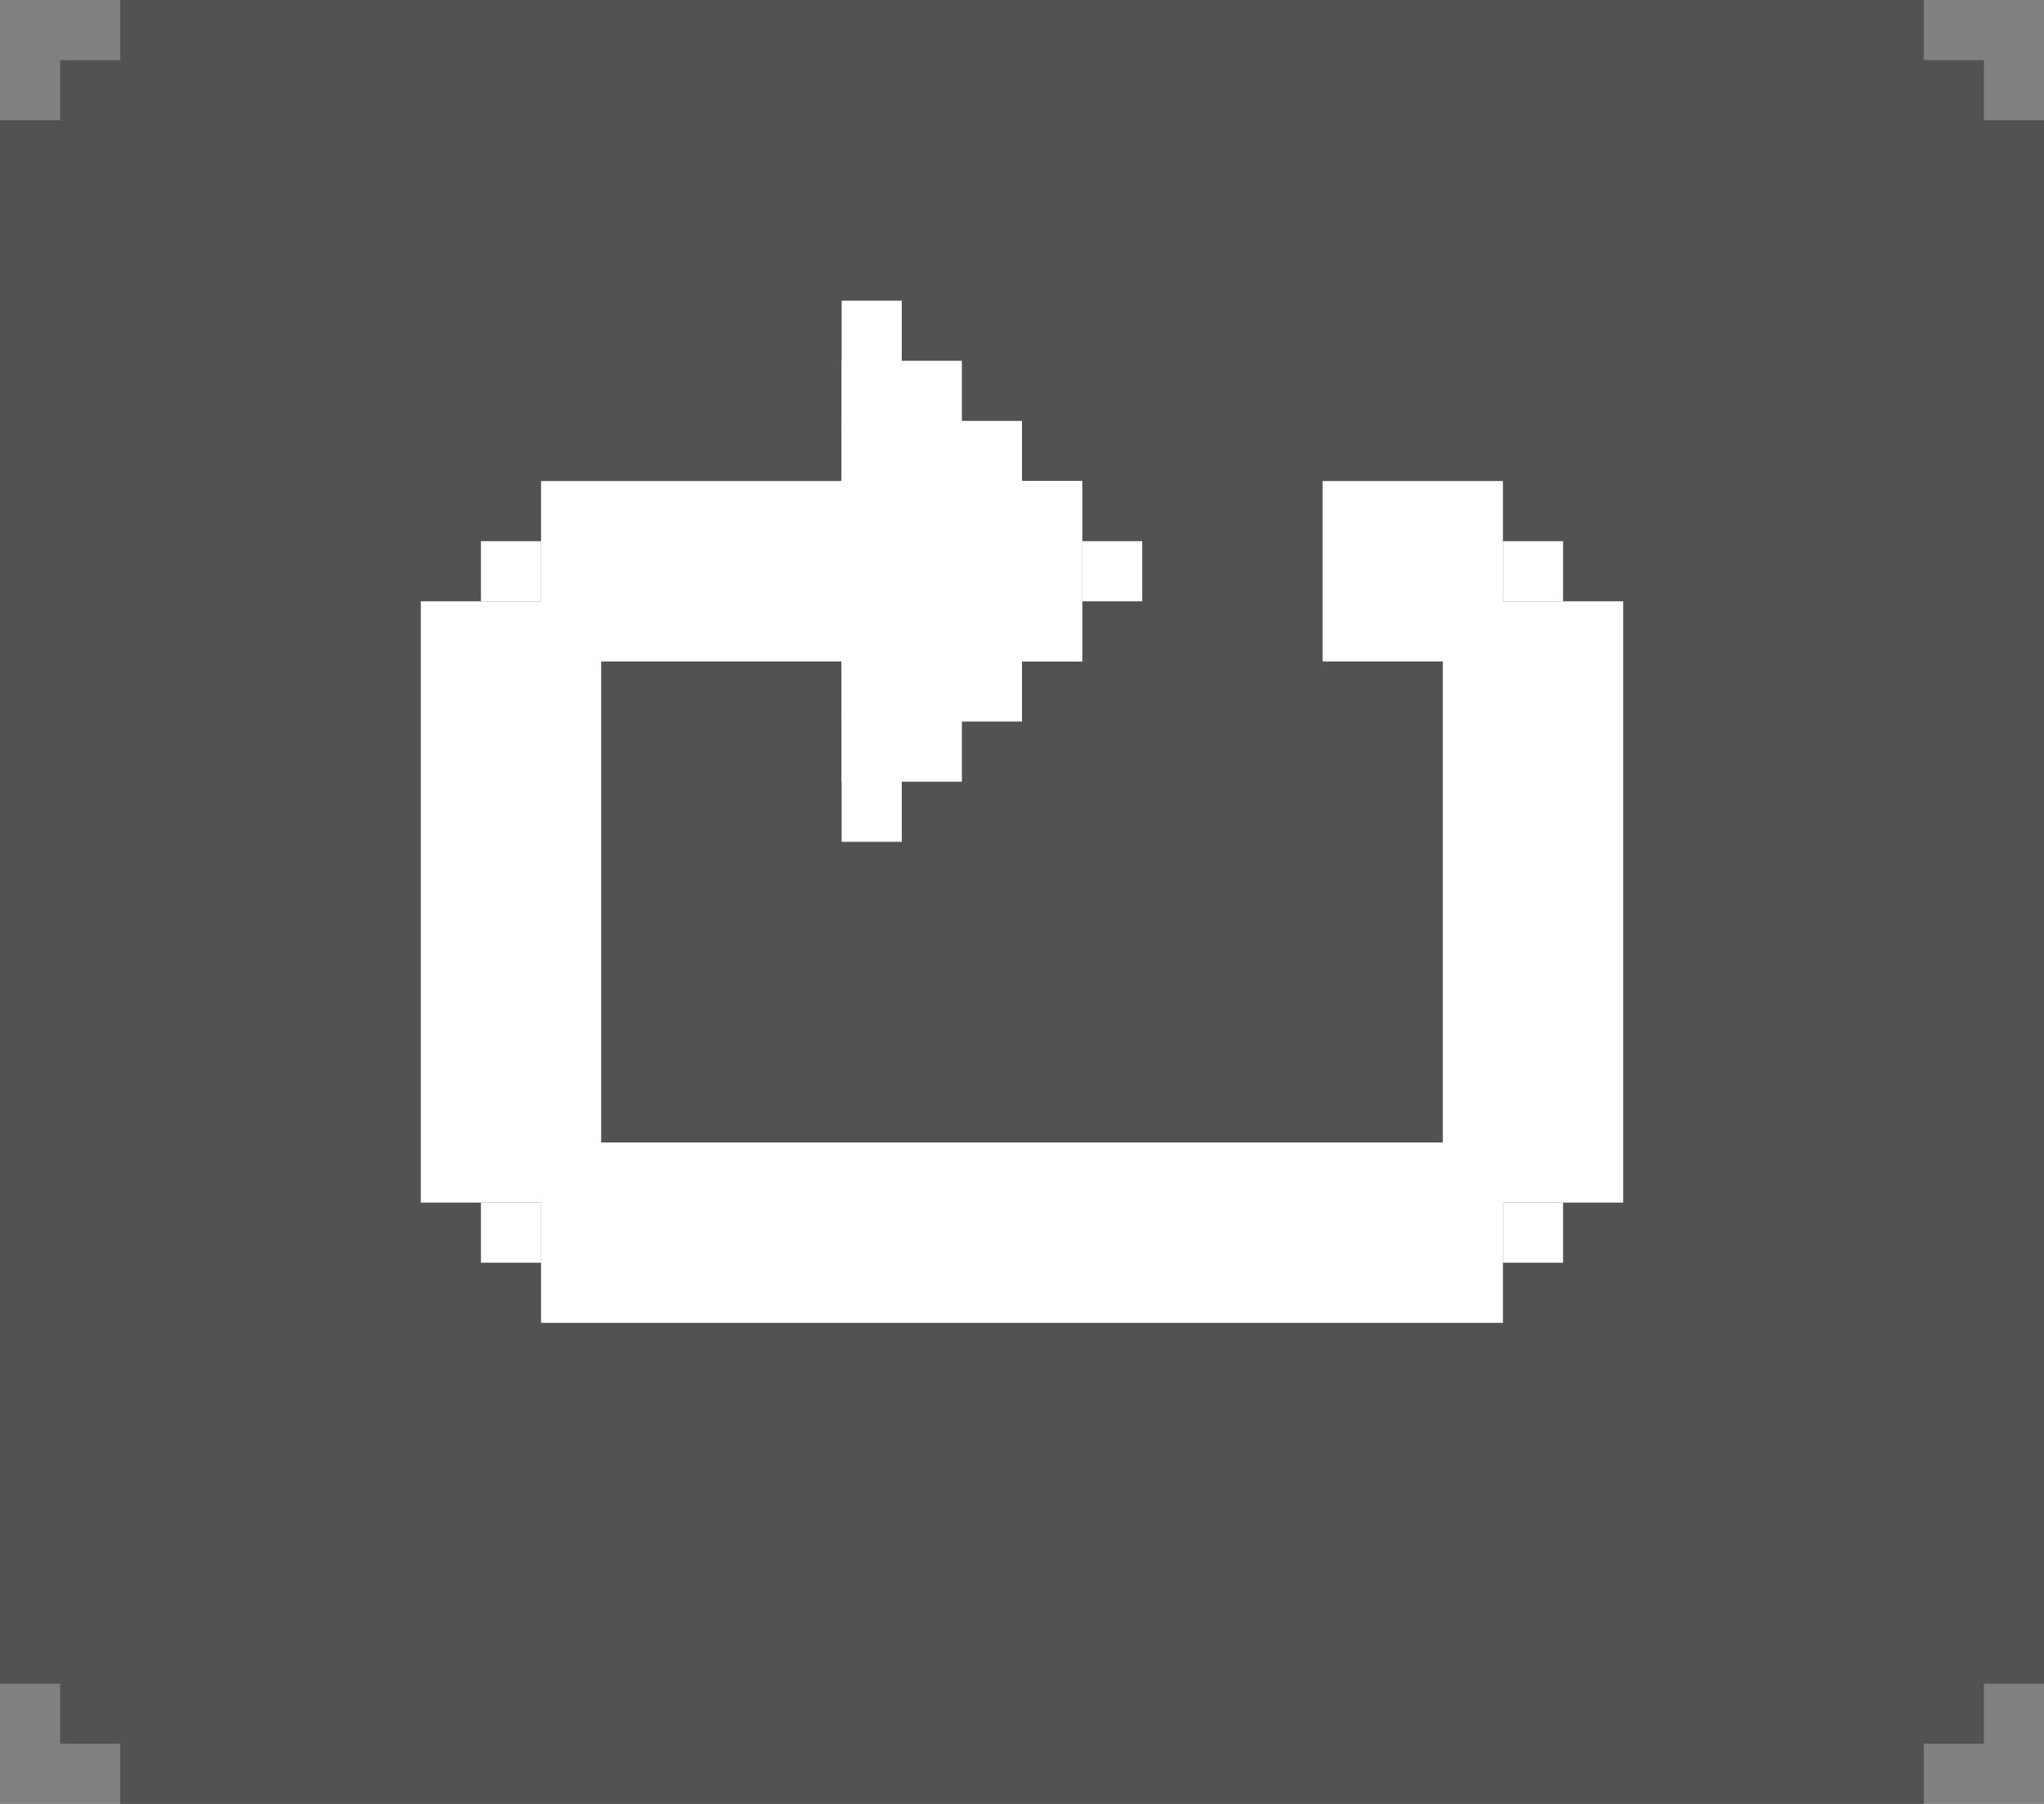 <?xml version="1.0" encoding="UTF-8" standalone="no"?>
<svg width="34px" height="30px" viewBox="0 0 34 30" version="1.1" xmlns="http://www.w3.org/2000/svg" xmlns:xlink="http://www.w3.org/1999/xlink" xmlns:sketch="http://www.bohemiancoding.com/sketch/ns">
    <rect x="0" y="0" width="34" height="30" fill="#808080" stroke="none"/>
    <!-- Generator: Sketch 3.4 (15575) - http://www.bohemiancoding.com/sketch -->
    <title>Replay</title>
    <desc>Created with Sketch.</desc>
    <defs></defs>
    <g id="Page-1" stroke="none" stroke-width="1" fill="none" fill-rule="evenodd" sketch:type="MSPage">
        <g id="Replay" sketch:type="MSLayerGroup">
            <rect id="Rectangle-1" fill="#515251" sketch:type="MSShapeGroup" x="2" y="0" width="30" height="30"></rect>
            <rect id="Rectangle-1-Copy" fill="#515251" sketch:type="MSShapeGroup" x="1" y="1" width="32" height="28"></rect>
            <rect id="Rectangle-1-Copy-2" fill="#515251" sketch:type="MSShapeGroup" x="0" y="2" width="34" height="26"></rect>
            <g id="Group" transform="translate(7, 5)" fill="#FFFFFF" sketch:type="MSShapeGroup">
                <rect id="Rectangle-4" x="15" y="3" width="3" height="3"></rect>
                <rect id="Rectangle-4-Copy-8" x="2" y="3" width="5" height="3"></rect>
                <rect id="Rectangle-4-Copy-9" x="7" y="3" width="4" height="3"></rect>
                <rect id="Rectangle-4-Copy-10" x="7" y="3" width="4" height="3"></rect>
                <rect id="Rectangle-4-Copy-14" x="7" y="2" width="3" height="5"></rect>
                <rect id="Rectangle-4-Copy-11" x="7" y="1" width="2" height="7"></rect>
                <rect id="Rectangle-4-Copy-12" x="7" y="0" width="1" height="9"></rect>
                <rect id="Rectangle-4-Copy-2" x="17" y="5" width="3" height="10"></rect>
                <rect id="Rectangle-4-Copy-7" x="0" y="5" width="3" height="10"></rect>
                <rect id="Rectangle-4-Copy-3" x="2" y="14" width="16" height="3"></rect>
                <rect id="Rectangle-4-Copy" x="18" y="4" width="1" height="1"></rect>
                <rect id="Rectangle-4-Copy-4" x="18" y="15" width="1" height="1"></rect>
                <rect id="Rectangle-4-Copy-5" x="1" y="15" width="1" height="1"></rect>
                <rect id="Rectangle-4-Copy-6" x="1" y="4" width="1" height="1"></rect>
                <rect id="Rectangle-4-Copy-13" x="11" y="4" width="1" height="1"></rect>
            </g>
        </g>
    </g>
</svg>